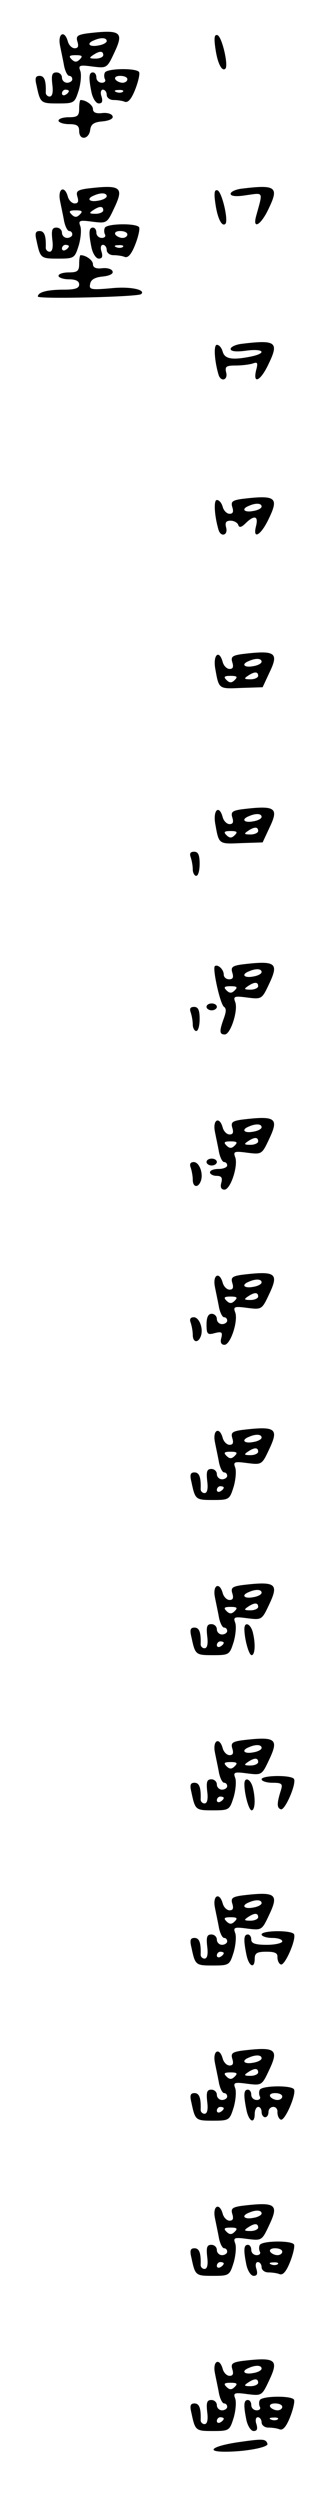 <?xml version="1.0" standalone="no"?>
<!DOCTYPE svg PUBLIC "-//W3C//DTD SVG 20010904//EN"
 "http://www.w3.org/TR/2001/REC-SVG-20010904/DTD/svg10.dtd">
<svg version="1.0" xmlns="http://www.w3.org/2000/svg"
 width="95pt" height="725pt" viewBox="0 0 95 725"
 preserveAspectRatio="xMidYMid meet">
<g transform="translate(0,725) scale(0.1,-0.1)"
fill="#000000" stroke="none">
<path d="M252 7153 c-27 -4 -32 -8 -27 -24 4 -13 2 -19 -8 -19 -8 0 -17 9 -20
20 -9 33 -29 24 -23 -10 3 -16 9 -43 12 -60 3 -16 10 -30 15 -30 5 0 9 -4 9
-10 0 -5 -7 -10 -15 -10 -8 0 -15 7 -15 15 0 8 -7 15 -16 15 -13 0 -15 -8 -12
-35 3 -23 0 -35 -8 -35 -6 0 -12 6 -11 13 1 33 -4 47 -18 47 -12 0 -14 -7 -9
-27 11 -52 12 -53 62 -53 48 0 49 1 61 39 6 21 8 47 4 56 -6 16 -1 17 36 12
41 -5 42 -5 63 40 29 61 19 68 -80 56z m58 -22 c0 -5 -11 -11 -25 -13 -26 -5
-35 6 -12 15 20 9 37 8 37 -2z m-10 -41 c0 -5 -10 -10 -22 -10 -19 0 -20 2 -8
10 19 13 30 13 30 0z m-68 -12 c-9 -9 -15 -9 -24 0 -9 9 -7 12 12 12 19 0 21
-3 12 -12z m-32 -92 c0 -3 -4 -8 -10 -11 -5 -3 -10 -1 -10 4 0 6 5 11 10 11 6
0 10 -2 10 -4z"/>
<path d="M626 7108 c6 -42 19 -67 29 -57 9 10 -10 92 -23 97 -9 3 -11 -7 -6
-40z"/>
<path d="M305 7040 c-3 -5 -3 -14 0 -20 3 -5 -1 -10 -9 -10 -9 0 -16 7 -16 15
0 8 -4 15 -10 15 -12 0 -13 -15 -4 -59 4 -17 13 -31 21 -31 10 0 12 6 8 20 -4
11 -2 20 4 20 6 0 11 -7 11 -15 0 -8 9 -15 19 -15 11 0 26 -2 33 -5 10 -4 20
8 31 36 9 23 14 46 11 50 -7 12 -91 11 -99 -1z m65 -20 c0 -5 -6 -10 -14 -10
-8 0 -18 5 -21 10 -3 6 3 10 14 10 12 0 21 -4 21 -10z m-13 -36 c-3 -3 -12 -4
-19 -1 -8 3 -5 6 6 6 11 1 17 -2 13 -5z"/>
<path d="M230 6935 c0 -21 -5 -25 -30 -25 -16 0 -30 -4 -30 -10 0 -5 14 -10
30 -10 23 0 30 -4 30 -20 0 -28 28 -25 32 3 2 17 11 23 36 25 20 2 32 8 29 15
-2 7 -16 11 -31 9 -17 -2 -26 2 -26 12 0 11 -20 26 -36 26 -2 0 -4 -11 -4 -25z"/>
<path d="M252 6703 c-27 -4 -32 -8 -27 -24 4 -13 2 -19 -8 -19 -8 0 -17 9 -20
20 -9 33 -29 24 -23 -10 3 -16 9 -43 12 -60 3 -16 10 -30 15 -30 5 0 9 -4 9
-10 0 -5 -7 -10 -15 -10 -8 0 -15 7 -15 15 0 8 -7 15 -16 15 -13 0 -15 -8 -12
-35 3 -23 0 -35 -8 -35 -6 0 -12 6 -11 13 1 33 -4 47 -18 47 -12 0 -14 -7 -9
-27 11 -52 12 -53 62 -53 48 0 49 1 61 39 6 21 8 47 4 56 -6 16 -1 17 36 12
41 -5 42 -5 63 40 29 61 19 68 -80 56z m58 -22 c0 -5 -11 -11 -25 -13 -26 -5
-35 6 -12 15 20 9 37 8 37 -2z m-10 -41 c0 -5 -10 -10 -22 -10 -19 0 -20 2 -8
10 19 13 30 13 30 0z m-68 -12 c-9 -9 -15 -9 -24 0 -9 9 -7 12 12 12 19 0 21
-3 12 -12z m-32 -92 c0 -3 -4 -8 -10 -11 -5 -3 -10 -1 -10 4 0 6 5 11 10 11 6
0 10 -2 10 -4z"/>
<path d="M703 6703 c-18 -2 -33 -9 -33 -15 0 -7 16 -9 46 -4 51 7 48 12 28
-61 -11 -41 15 -25 37 23 30 62 20 69 -78 57z"/>
<path d="M626 6658 c6 -42 19 -67 29 -57 9 10 -10 92 -23 97 -9 3 -11 -7 -6
-40z"/>
<path d="M305 6590 c-3 -5 -3 -14 0 -20 3 -5 -1 -10 -9 -10 -9 0 -16 7 -16 15
0 8 -4 15 -10 15 -12 0 -13 -15 -4 -59 4 -17 13 -31 21 -31 10 0 12 6 8 20 -4
11 -2 20 4 20 6 0 11 -7 11 -15 0 -8 9 -15 19 -15 11 0 26 -2 33 -5 10 -4 20
8 31 36 9 23 14 46 11 50 -7 12 -91 11 -99 -1z m65 -20 c0 -5 -6 -10 -14 -10
-8 0 -18 5 -21 10 -3 6 3 10 14 10 12 0 21 -4 21 -10z m-13 -36 c-3 -3 -12 -4
-19 -1 -8 3 -5 6 6 6 11 1 17 -2 13 -5z"/>
<path d="M230 6485 c0 -21 -5 -25 -30 -25 -16 0 -30 -4 -30 -10 0 -5 14 -10
30 -10 20 0 30 -5 30 -15 0 -11 -12 -15 -44 -15 -48 0 -76 -7 -76 -20 0 -8
291 -1 300 7 15 13 -33 23 -88 17 -58 -5 -64 -4 -60 13 2 12 14 19 36 21 20 2
32 8 29 15 -2 7 -16 11 -31 9 -17 -2 -26 2 -26 12 0 11 -20 26 -36 26 -2 0 -4
-11 -4 -25z"/>
<path d="M703 6253 c-18 -2 -33 -9 -33 -15 0 -7 16 -9 45 -5 51 7 62 -7 14
-17 -55 -11 -76 -7 -82 14 -3 11 -10 20 -17 20 -10 0 -7 -47 5 -87 7 -22 28
-15 22 7 -4 17 0 20 28 20 18 0 41 3 50 6 13 5 15 2 9 -20 -10 -43 14 -30 37
20 30 62 20 69 -78 57z"/>
<path d="M702 5803 c-27 -4 -32 -8 -27 -24 4 -13 2 -19 -8 -19 -8 0 -17 9 -20
20 -3 11 -10 20 -17 20 -10 0 -7 -47 5 -87 7 -22 28 -15 22 7 -4 15 0 20 13
20 10 0 20 -6 22 -12 3 -9 9 -8 22 5 25 24 37 21 30 -8 -11 -42 14 -28 37 21
30 62 20 69 -79 57z m58 -22 c0 -5 -11 -11 -25 -13 -26 -5 -35 6 -12 15 20 9
37 8 37 -2z"/>
<path d="M702 5353 c-27 -4 -32 -8 -27 -24 4 -13 2 -19 -8 -19 -8 0 -17 9 -20
20 -10 37 -28 22 -22 -17 11 -62 9 -61 76 -58 l62 2 20 43 c28 58 17 65 -81
53z m58 -22 c0 -5 -11 -11 -25 -13 -26 -5 -35 6 -12 15 20 9 37 8 37 -2z m-10
-41 c0 -5 -10 -10 -22 -10 -19 0 -20 2 -8 10 19 13 30 13 30 0z m-68 -12 c-9
-9 -15 -9 -24 0 -9 9 -7 12 12 12 19 0 21 -3 12 -12z"/>
<path d="M702 4903 c-27 -4 -32 -8 -27 -24 4 -13 2 -19 -8 -19 -8 0 -17 9 -20
20 -10 37 -28 22 -22 -17 11 -62 9 -61 76 -58 l62 2 20 43 c28 58 17 65 -81
53z m58 -22 c0 -5 -11 -11 -25 -13 -26 -5 -35 6 -12 15 20 9 37 8 37 -2z m-10
-41 c0 -5 -10 -10 -22 -10 -19 0 -20 2 -8 10 19 13 30 13 30 0z m-68 -12 c-9
-9 -15 -9 -24 0 -9 9 -7 12 12 12 19 0 21 -3 12 -12z"/>
<path d="M554 4764 c3 -9 6 -24 6 -35 0 -10 5 -19 10 -19 6 0 10 16 10 35 0
25 -4 35 -16 35 -11 0 -14 -5 -10 -16z"/>
<path d="M702 4453 c-27 -4 -32 -8 -27 -24 4 -13 2 -19 -9 -19 -9 0 -16 6 -16
14 0 15 -18 31 -26 24 -7 -8 16 -112 27 -118 7 -5 6 -15 -1 -34 -13 -36 -13
-46 3 -46 17 0 40 72 30 95 -6 16 -1 17 36 12 41 -5 42 -5 63 40 29 61 19 68
-80 56z m58 -22 c0 -5 -11 -11 -25 -13 -26 -5 -35 6 -12 15 20 9 37 8 37 -2z
m-10 -41 c0 -5 -10 -10 -22 -10 -19 0 -20 2 -8 10 19 13 30 13 30 0z m-68 -12
c-9 -9 -15 -9 -24 0 -9 9 -7 12 12 12 19 0 21 -3 12 -12z"/>
<path d="M600 4330 c0 -5 7 -10 15 -10 8 0 15 5 15 10 0 6 -7 10 -15 10 -8 0
-15 -4 -15 -10z"/>
<path d="M554 4314 c3 -9 6 -24 6 -35 0 -10 5 -19 10 -19 6 0 10 16 10 35 0
25 -4 35 -16 35 -11 0 -14 -5 -10 -16z"/>
<path d="M702 4003 c-27 -4 -32 -8 -27 -24 4 -13 2 -19 -8 -19 -8 0 -17 9 -20
20 -9 33 -29 24 -23 -10 3 -16 9 -43 12 -60 3 -16 10 -30 15 -30 5 0 9 -4 9
-10 0 -5 -11 -10 -25 -10 -14 0 -25 -4 -25 -10 0 -5 9 -10 19 -10 14 0 18 -5
14 -20 -4 -13 0 -20 9 -20 18 0 41 71 31 95 -6 16 -1 17 36 12 41 -5 42 -5 63
40 29 61 19 68 -80 56z m58 -22 c0 -5 -11 -11 -25 -13 -26 -5 -35 6 -12 15 20
9 37 8 37 -2z m-10 -41 c0 -5 -10 -10 -22 -10 -19 0 -20 2 -8 10 19 13 30 13
30 0z m-68 -12 c-9 -9 -15 -9 -24 0 -9 9 -7 12 12 12 19 0 21 -3 12 -12z"/>
<path d="M600 3880 c0 -5 7 -10 15 -10 8 0 15 5 15 10 0 6 -7 10 -15 10 -8 0
-15 -4 -15 -10z"/>
<path d="M554 3864 c3 -9 6 -24 6 -35 0 -22 15 -25 23 -5 9 22 -4 56 -20 56
-10 0 -13 -6 -9 -16z"/>
<path d="M702 3553 c-27 -4 -32 -8 -27 -24 4 -13 2 -19 -8 -19 -8 0 -17 9 -20
20 -9 33 -29 24 -23 -10 3 -16 9 -43 12 -60 3 -16 10 -30 15 -30 5 0 9 -4 9
-10 0 -5 -7 -10 -15 -10 -8 0 -15 7 -15 15 0 8 -7 15 -15 15 -10 0 -15 -10
-15 -31 0 -28 3 -31 24 -25 20 5 23 3 19 -14 -4 -13 0 -20 9 -20 18 0 41 71
31 95 -6 16 -1 17 36 12 41 -5 42 -5 63 40 29 61 19 68 -80 56z m58 -22 c0 -5
-11 -11 -25 -13 -26 -5 -35 6 -12 15 20 9 37 8 37 -2z m-10 -41 c0 -5 -10 -10
-22 -10 -19 0 -20 2 -8 10 19 13 30 13 30 0z m-68 -12 c-9 -9 -15 -9 -24 0 -9
9 -7 12 12 12 19 0 21 -3 12 -12z"/>
<path d="M554 3414 c3 -9 6 -24 6 -35 0 -22 15 -25 23 -5 9 22 -4 56 -20 56
-10 0 -13 -6 -9 -16z"/>
<path d="M702 3103 c-27 -4 -32 -8 -27 -24 4 -13 2 -19 -8 -19 -8 0 -17 9 -20
20 -9 33 -29 24 -23 -10 3 -16 9 -43 12 -60 3 -16 10 -30 15 -30 5 0 9 -4 9
-10 0 -5 -7 -10 -15 -10 -8 0 -15 7 -15 15 0 8 -7 15 -16 15 -13 0 -15 -8 -12
-35 3 -23 0 -35 -8 -35 -6 0 -12 6 -11 13 1 33 -4 47 -18 47 -12 0 -14 -7 -9
-27 11 -52 12 -53 62 -53 48 0 49 1 61 39 6 21 8 47 4 56 -6 16 -1 17 36 12
41 -5 42 -5 63 40 29 61 19 68 -80 56z m58 -22 c0 -5 -11 -11 -25 -13 -26 -5
-35 6 -12 15 20 9 37 8 37 -2z m-10 -41 c0 -5 -10 -10 -22 -10 -19 0 -20 2 -8
10 19 13 30 13 30 0z m-68 -12 c-9 -9 -15 -9 -24 0 -9 9 -7 12 12 12 19 0 21
-3 12 -12z m-32 -92 c0 -3 -4 -8 -10 -11 -5 -3 -10 -1 -10 4 0 6 5 11 10 11 6
0 10 -2 10 -4z"/>
<path d="M702 2653 c-27 -4 -32 -8 -27 -24 4 -13 2 -19 -8 -19 -8 0 -17 9 -20
20 -9 33 -29 24 -23 -10 3 -16 9 -43 12 -60 3 -16 10 -30 15 -30 5 0 9 -4 9
-10 0 -5 -7 -10 -15 -10 -8 0 -15 7 -15 15 0 8 -7 15 -16 15 -13 0 -15 -8 -12
-35 3 -23 0 -35 -8 -35 -6 0 -12 6 -11 13 1 33 -4 47 -18 47 -12 0 -14 -7 -9
-27 11 -52 12 -53 62 -53 48 0 49 1 61 39 6 21 8 47 4 56 -6 16 -1 17 36 12
41 -5 42 -5 63 40 29 61 19 68 -80 56z m58 -22 c0 -5 -11 -11 -25 -13 -26 -5
-35 6 -12 15 20 9 37 8 37 -2z m-10 -41 c0 -5 -10 -10 -22 -10 -19 0 -20 2 -8
10 19 13 30 13 30 0z m-68 -12 c-9 -9 -15 -9 -24 0 -9 9 -7 12 12 12 19 0 21
-3 12 -12z m-32 -92 c0 -3 -4 -8 -10 -11 -5 -3 -10 -1 -10 4 0 6 5 11 10 11 6
0 10 -2 10 -4z"/>
<path d="M710 2526 c0 -29 13 -76 21 -76 10 0 12 34 3 68 -7 24 -24 30 -24 8z"/>
<path d="M702 2203 c-27 -4 -32 -8 -27 -24 4 -13 2 -19 -8 -19 -8 0 -17 9 -20
20 -9 33 -29 24 -23 -10 3 -16 9 -43 12 -60 3 -16 10 -30 15 -30 5 0 9 -4 9
-10 0 -5 -7 -10 -15 -10 -8 0 -15 7 -15 15 0 8 -7 15 -16 15 -13 0 -15 -8 -12
-35 3 -23 0 -35 -8 -35 -6 0 -12 6 -11 13 1 33 -4 47 -18 47 -12 0 -14 -7 -9
-27 11 -52 12 -53 62 -53 48 0 49 1 61 39 6 21 8 47 4 56 -6 16 -1 17 36 12
41 -5 42 -5 63 40 29 61 19 68 -80 56z m58 -22 c0 -5 -11 -11 -25 -13 -26 -5
-35 6 -12 15 20 9 37 8 37 -2z m-10 -41 c0 -5 -10 -10 -22 -10 -19 0 -20 2 -8
10 19 13 30 13 30 0z m-68 -12 c-9 -9 -15 -9 -24 0 -9 9 -7 12 12 12 19 0 21
-3 12 -12z m-32 -92 c0 -3 -4 -8 -10 -11 -5 -3 -10 -1 -10 4 0 6 5 11 10 11 6
0 10 -2 10 -4z"/>
<path d="M760 2090 c0 -5 14 -10 31 -10 28 0 31 -3 25 -22 -12 -38 -12 -51 0
-55 12 -4 46 75 38 88 -7 12 -94 11 -94 -1z"/>
<path d="M710 2076 c0 -29 13 -76 21 -76 10 0 12 34 3 68 -7 24 -24 30 -24 8z"/>
<path d="M702 1753 c-27 -4 -32 -8 -27 -24 4 -13 2 -19 -8 -19 -8 0 -17 9 -20
20 -9 33 -29 24 -23 -10 3 -16 9 -43 12 -60 3 -16 10 -30 15 -30 5 0 9 -4 9
-10 0 -5 -7 -10 -15 -10 -8 0 -15 7 -15 15 0 8 -7 15 -16 15 -13 0 -15 -8 -12
-35 3 -23 0 -35 -8 -35 -6 0 -12 6 -11 13 1 33 -4 47 -18 47 -12 0 -14 -7 -9
-27 11 -52 12 -53 62 -53 48 0 49 1 61 39 6 21 8 47 4 56 -6 16 -1 17 36 12
41 -5 42 -5 63 40 29 61 19 68 -80 56z m58 -22 c0 -5 -11 -11 -25 -13 -26 -5
-35 6 -12 15 20 9 37 8 37 -2z m-10 -41 c0 -5 -10 -10 -22 -10 -19 0 -20 2 -8
10 19 13 30 13 30 0z m-68 -12 c-9 -9 -15 -9 -24 0 -9 9 -7 12 12 12 19 0 21
-3 12 -12z m-32 -92 c0 -3 -4 -8 -10 -11 -5 -3 -10 -1 -10 4 0 6 5 11 10 11 6
0 10 -2 10 -4z"/>
<path d="M760 1640 c0 -5 14 -10 30 -10 17 0 30 -4 30 -10 0 -5 -20 -10 -45
-10 -33 0 -45 4 -45 15 0 8 -4 15 -10 15 -12 0 -13 -15 -4 -59 7 -34 24 -42
24 -11 0 16 7 20 34 20 25 0 33 -4 32 -16 0 -9 4 -19 10 -21 12 -4 46 75 38
88 -7 12 -94 11 -94 -1z"/>
<path d="M702 1303 c-27 -4 -32 -8 -27 -24 4 -13 2 -19 -8 -19 -8 0 -17 9 -20
20 -9 33 -29 24 -23 -10 3 -16 9 -43 12 -60 3 -16 10 -30 15 -30 5 0 9 -4 9
-10 0 -5 -7 -10 -15 -10 -8 0 -15 7 -15 15 0 8 -7 15 -16 15 -13 0 -15 -8 -12
-35 3 -23 0 -35 -8 -35 -6 0 -12 6 -11 13 1 33 -4 47 -18 47 -12 0 -14 -7 -9
-27 11 -52 12 -53 62 -53 48 0 49 1 61 39 6 21 8 47 4 56 -6 16 -1 17 36 12
41 -5 42 -5 63 40 29 61 19 68 -80 56z m58 -22 c0 -5 -11 -11 -25 -13 -26 -5
-35 6 -12 15 20 9 37 8 37 -2z m-10 -41 c0 -5 -10 -10 -22 -10 -19 0 -20 2 -8
10 19 13 30 13 30 0z m-68 -12 c-9 -9 -15 -9 -24 0 -9 9 -7 12 12 12 19 0 21
-3 12 -12z m-32 -92 c0 -3 -4 -8 -10 -11 -5 -3 -10 -1 -10 4 0 6 5 11 10 11 6
0 10 -2 10 -4z"/>
<path d="M755 1190 c-3 -5 -3 -14 0 -20 3 -5 -1 -10 -9 -10 -9 0 -16 7 -16 15
0 8 -4 15 -10 15 -12 0 -13 -15 -4 -59 7 -34 24 -42 24 -11 0 11 5 20 10 20 6
0 10 -7 10 -15 0 -8 5 -15 10 -15 6 0 10 7 10 15 0 8 6 15 14 15 8 0 13 -7 12
-16 0 -9 4 -19 10 -21 12 -4 46 75 38 88 -7 12 -91 11 -99 -1z m65 -20 c0 -5
-6 -10 -14 -10 -8 0 -18 5 -21 10 -3 6 3 10 14 10 12 0 21 -4 21 -10z"/>
<path d="M702 853 c-27 -4 -32 -8 -27 -24 4 -13 2 -19 -8 -19 -8 0 -17 9 -20
20 -9 33 -29 24 -23 -10 3 -16 9 -43 12 -60 3 -16 10 -30 15 -30 5 0 9 -4 9
-10 0 -5 -7 -10 -15 -10 -8 0 -15 7 -15 15 0 8 -7 15 -16 15 -13 0 -15 -8 -12
-35 3 -23 0 -35 -8 -35 -6 0 -12 6 -11 13 1 33 -4 47 -18 47 -12 0 -14 -7 -9
-27 11 -52 12 -53 62 -53 48 0 49 1 61 39 6 21 8 47 4 56 -6 16 -1 17 36 12
41 -5 42 -5 63 40 29 61 19 68 -80 56z m58 -22 c0 -5 -11 -11 -25 -13 -26 -5
-35 6 -12 15 20 9 37 8 37 -2z m-10 -41 c0 -5 -10 -10 -22 -10 -19 0 -20 2 -8
10 19 13 30 13 30 0z m-68 -12 c-9 -9 -15 -9 -24 0 -9 9 -7 12 12 12 19 0 21
-3 12 -12z m-32 -92 c0 -3 -4 -8 -10 -11 -5 -3 -10 -1 -10 4 0 6 5 11 10 11 6
0 10 -2 10 -4z"/>
<path d="M755 740 c-3 -5 -3 -14 0 -20 3 -5 -1 -10 -9 -10 -9 0 -16 7 -16 15
0 8 -4 15 -10 15 -12 0 -13 -15 -4 -59 4 -17 13 -31 21 -31 10 0 12 6 8 20 -4
11 -2 20 4 20 6 0 11 -7 11 -15 0 -8 9 -15 19 -15 11 0 26 -2 33 -5 10 -4 20
8 31 36 9 23 14 46 11 50 -7 12 -91 11 -99 -1z m65 -20 c0 -5 -6 -10 -14 -10
-8 0 -18 5 -21 10 -3 6 3 10 14 10 12 0 21 -4 21 -10z m-13 -36 c-3 -3 -12 -4
-19 -1 -8 3 -5 6 6 6 11 1 17 -2 13 -5z"/>
<path d="M702 403 c-27 -4 -32 -8 -27 -24 4 -13 2 -19 -8 -19 -8 0 -17 9 -20
20 -9 33 -29 24 -23 -10 3 -16 9 -43 12 -60 3 -16 10 -30 15 -30 5 0 9 -4 9
-10 0 -5 -7 -10 -15 -10 -8 0 -15 7 -15 15 0 8 -7 15 -16 15 -13 0 -15 -8 -12
-35 3 -23 0 -35 -8 -35 -6 0 -12 6 -11 13 1 33 -4 47 -18 47 -12 0 -14 -7 -9
-27 11 -52 12 -53 62 -53 48 0 49 1 61 39 6 21 8 47 4 56 -6 16 -1 17 36 12
41 -5 42 -5 63 40 29 61 19 68 -80 56z m58 -22 c0 -5 -11 -11 -25 -13 -26 -5
-35 6 -12 15 20 9 37 8 37 -2z m-10 -41 c0 -5 -10 -10 -22 -10 -19 0 -20 2 -8
10 19 13 30 13 30 0z m-68 -12 c-9 -9 -15 -9 -24 0 -9 9 -7 12 12 12 19 0 21
-3 12 -12z m-32 -92 c0 -3 -4 -8 -10 -11 -5 -3 -10 -1 -10 4 0 6 5 11 10 11 6
0 10 -2 10 -4z"/>
<path d="M755 290 c-3 -5 -3 -14 0 -20 3 -5 -1 -10 -9 -10 -9 0 -16 7 -16 15
0 8 -4 15 -10 15 -12 0 -13 -15 -4 -59 4 -17 13 -31 21 -31 10 0 12 6 8 20 -4
11 -2 20 4 20 6 0 11 -7 11 -15 0 -8 9 -15 19 -15 11 0 26 -2 33 -5 10 -4 20
8 31 36 9 23 14 46 11 50 -7 12 -91 11 -99 -1z m65 -20 c0 -5 -6 -10 -14 -10
-8 0 -18 5 -21 10 -3 6 3 10 14 10 12 0 21 -4 21 -10z m-13 -36 c-3 -3 -12 -4
-19 -1 -8 3 -5 6 6 6 11 1 17 -2 13 -5z"/>
<path d="M688 167 c-71 -11 -92 -27 -34 -27 60 0 127 13 123 23 -5 15 -13 15
-89 4z"/>
</g>
</svg>

